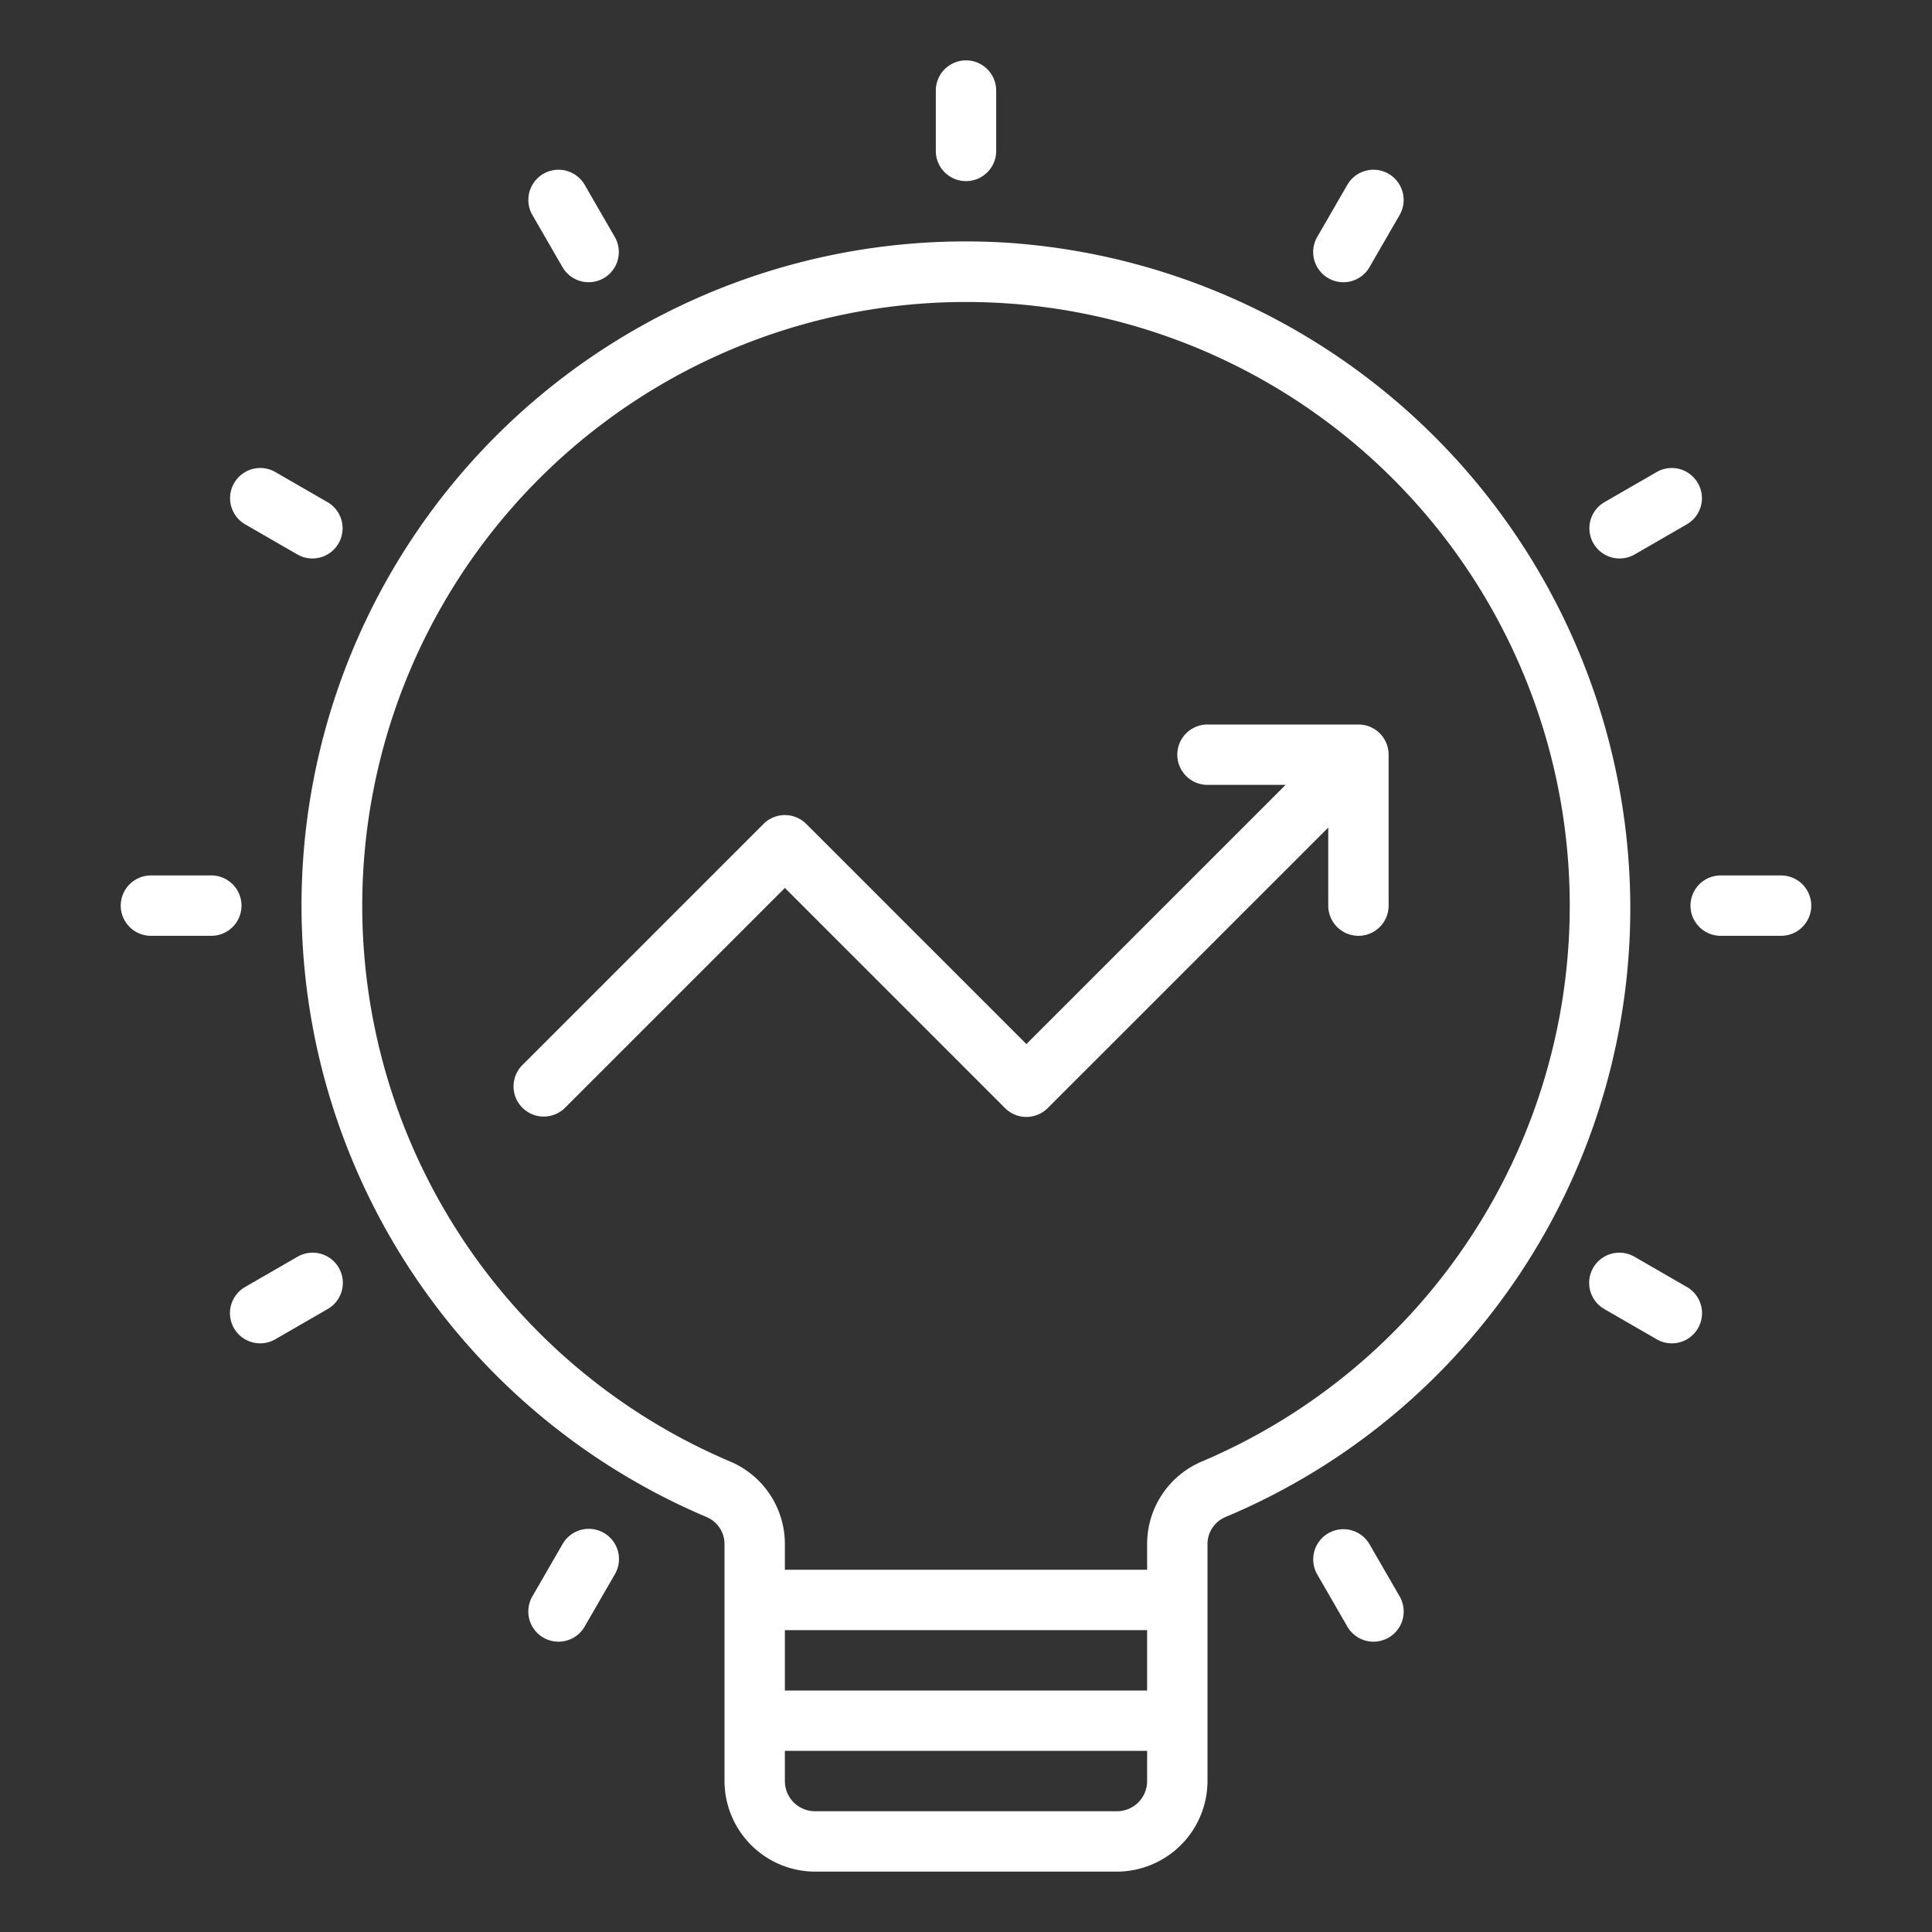 <?xml version="1.0"?>
<svg xmlns="http://www.w3.org/2000/svg" xmlns:xlink="http://www.w3.org/1999/xlink" xmlns:svgjs="http://svgjs.com/svgjs" version="1.1" width="512" height="512" x="0" y="0" viewBox="0 0 64 64" style="enable-background:new 0 0 512 512" xml:space="preserve" class=""><rect x="0" y="0" width="64" height="64" fill="#333333" stroke="none"/><g><g xmlns="http://www.w3.org/2000/svg" id="Lamp"><path d="M32,6a1,1,0,0,1-1-1V3a1,1,0,0,1,2,0V5A1,1,0,0,1,32,6Z" fill="#ffffff" data-original="#000000" style=""/><path d="M19.5,9.349a1,1,0,0,1-.867-.5l-1-1.732a1,1,0,0,1,1.732-1l1,1.732a1,1,0,0,1-.865,1.5Z" fill="#ffffff" data-original="#000000" style=""/><path d="M10.349,18.5a.992.992,0,0,1-.5-.134l-1.733-1a1,1,0,0,1,1-1.732l1.733,1a1,1,0,0,1-.5,1.866Z" fill="#ffffff" data-original="#000000" style=""/><path d="M7,31H5a1,1,0,0,1,0-2H7a1,1,0,0,1,0,2Z" fill="#ffffff" data-original="#000000" style=""/><path d="M8.618,44.5a1,1,0,0,1-.5-1.866l1.733-1a1,1,0,1,1,1,1.732l-1.733,1A.992.992,0,0,1,8.618,44.5Z" fill="#ffffff" data-original="#000000" style=""/><path d="M18.5,54.383a1,1,0,0,1-.865-1.5l1-1.732a1,1,0,1,1,1.732,1l-1,1.732A1,1,0,0,1,18.5,54.383Z" fill="#ffffff" data-original="#000000" style=""/><path d="M45.5,54.383a1,1,0,0,1-.867-.5l-1-1.732a1,1,0,0,1,1.732-1l1,1.732a1,1,0,0,1-.865,1.5Z" fill="#ffffff" data-original="#000000" style=""/><path d="M55.382,44.5a.992.992,0,0,1-.5-.134l-1.733-1a1,1,0,1,1,1-1.732l1.733,1a1,1,0,0,1-.5,1.866Z" fill="#ffffff" data-original="#000000" style=""/><path d="M59,31H57a1,1,0,0,1,0-2h2a1,1,0,0,1,0,2Z" fill="#ffffff" data-original="#000000" style=""/><path d="M53.651,18.5a1,1,0,0,1-.5-1.866l1.733-1a1,1,0,0,1,1,1.732l-1.733,1A.992.992,0,0,1,53.651,18.5Z" fill="#ffffff" data-original="#000000" style=""/><path d="M44.5,9.349a1,1,0,0,1-.865-1.5l1-1.732a1,1,0,0,1,1.732,1l-1,1.732A1,1,0,0,1,44.5,9.349Z" fill="#ffffff" data-original="#000000" style=""/><path d="M33.19,8.03a22,22,0,0,0-9.77,42.23.97.97,0,0,1,.58.9V59a3.009,3.009,0,0,0,3,3H37a3.009,3.009,0,0,0,3-3V51.16a.97.97,0,0,1,.58-.9,21.868,21.868,0,0,0,13.41-21A22.119,22.119,0,0,0,33.19,8.03ZM38,59a1,1,0,0,1-1,1H27a1,1,0,0,1-1-1V58H38Zm0-3H26V54H38Zm1.8-7.58A2.967,2.967,0,0,0,38,51.16V52H26v-.84a2.967,2.967,0,0,0-1.8-2.74,20,20,0,1,1,15.6,0Z" fill="#ffffff" data-original="#000000" style=""/><path d="M45,24H40a1,1,0,0,0,0,2h2.586L34,34.586l-7.293-7.293a1,1,0,0,0-1.414,0l-8,8a1,1,0,0,0,1.414,1.414L26,29.414l7.293,7.293a1,1,0,0,0,1.414,0L44,27.414V30a1,1,0,0,0,2,0V25A1,1,0,0,0,45,24Z" fill="#ffffff" data-original="#000000" style=""/></g></g></svg>
